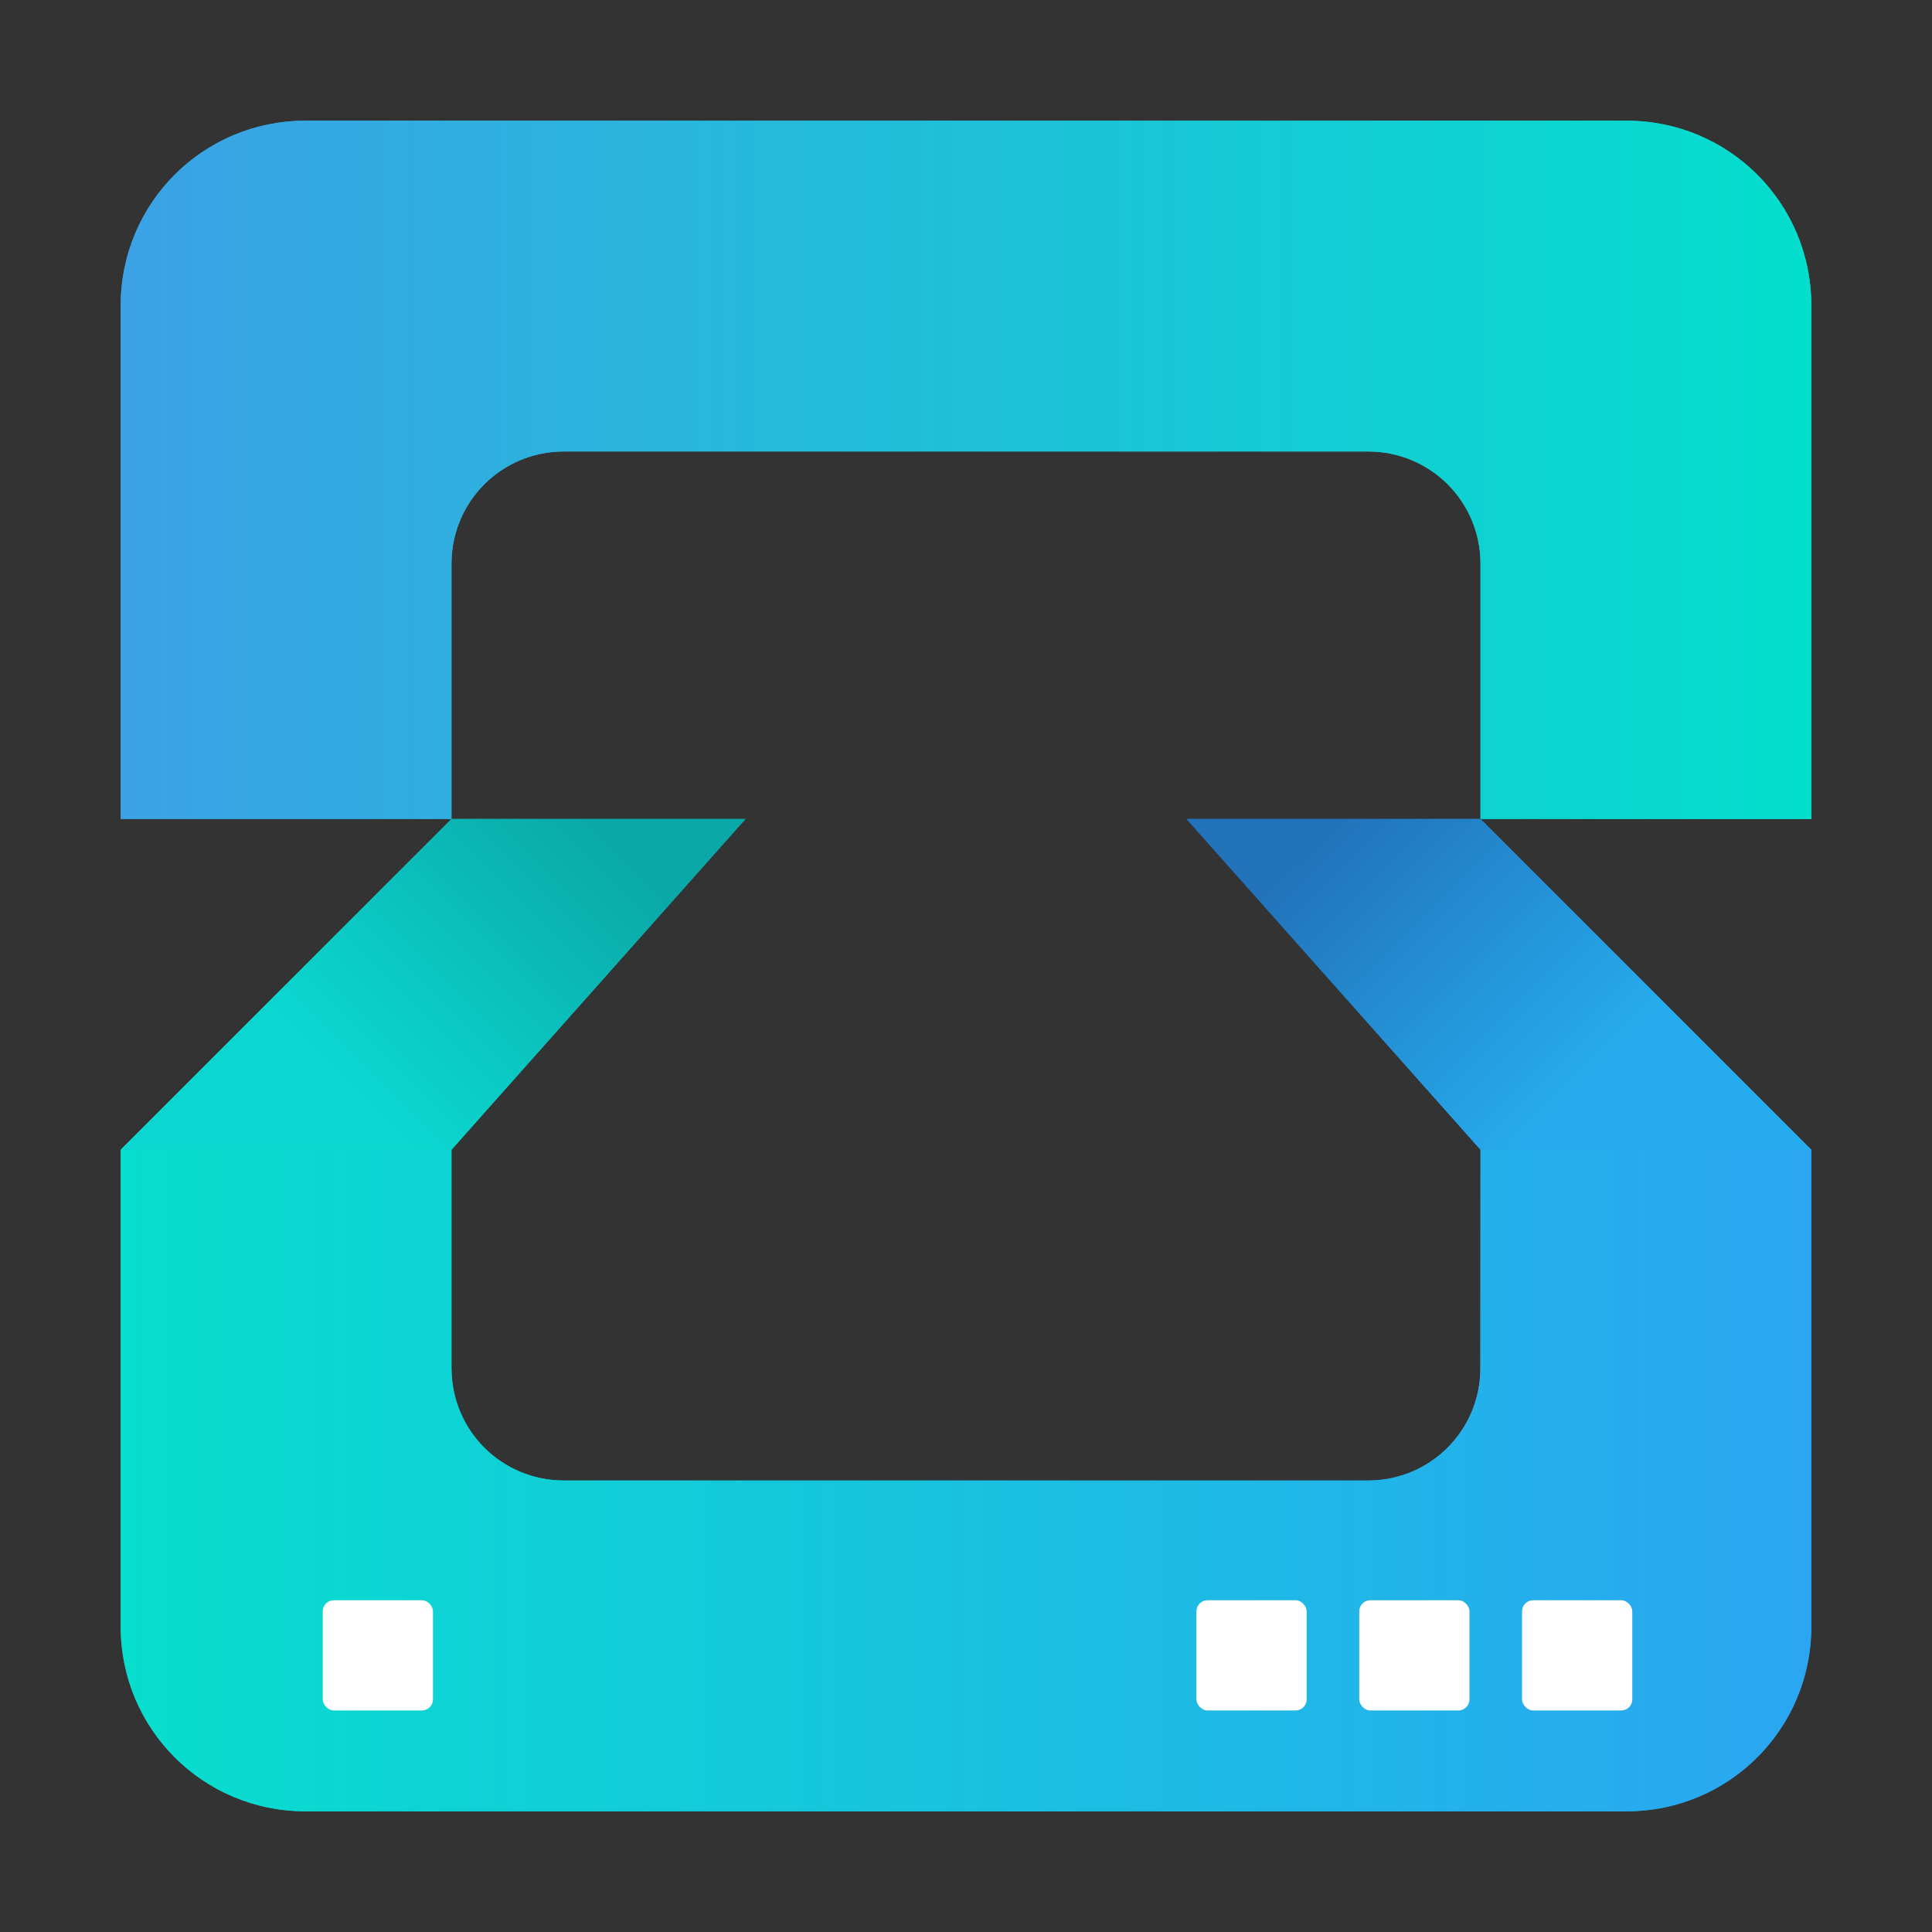 <?xml version="1.0" encoding="UTF-8" standalone="no"?>
<svg
   width="64"
   height="64"
   version="1.1"
   viewBox="0 0 16.933 16.933"
   id="svg32"
   sodipodi:docname="cinnamon-panel-launcher.svg"
   inkscape:version="1.2.1 (9c6d41e410, 2022-07-14, custom)"
   xmlns:inkscape="http://www.inkscape.org/namespaces/inkscape"
   xmlns:sodipodi="http://sodipodi.sourceforge.net/DTD/sodipodi-0.dtd"
   xmlns:xlink="http://www.w3.org/1999/xlink"
   xmlns="http://www.w3.org/2000/svg"
   xmlns:svg="http://www.w3.org/2000/svg"
   xmlns:rdf="http://www.w3.org/1999/02/22-rdf-syntax-ns#"
   xmlns:cc="http://creativecommons.org/ns#"
   xmlns:dc="http://purl.org/dc/elements/1.1/">
  <rect x="0" y="0" width="16.933" height="16.933" fill="#333333" stroke="none"/>
  <sodipodi:namedview
     id="namedview34"
     pagecolor="#ffffff"
     bordercolor="#999999"
     borderopacity="1"
     inkscape:showpageshadow="0"
     inkscape:pageopacity="0"
     inkscape:pagecheckerboard="0"
     inkscape:deskcolor="#d1d1d1"
     showgrid="false"
     inkscape:zoom="6.515625"
     inkscape:cx="10.282974"
     inkscape:cy="35.529976"
     inkscape:window-width="1920"
     inkscape:window-height="1005"
     inkscape:window-x="0"
     inkscape:window-y="0"
     inkscape:window-maximized="1"
     inkscape:current-layer="svg32" />
  <defs
     id="defs14">
    <linearGradient
       id="linearGradient1229"
       x1="-9"
       x2="44.998"
       y1="6.945"
       y2="50.945"
       gradientTransform="matrix(0.274,0,0,0.274,24.09,0.525)"
       gradientUnits="userSpaceOnUse">
      <stop
         stop-color="#3bc9f3"
         offset="0"
         id="stop4" />
      <stop
         stop-color="#1797e0"
         offset="1"
         id="stop6" />
    </linearGradient>
    <linearGradient
       id="linearGradient1242"
       x1="-9"
       x2="45"
       y1="50"
       y2="50"
       gradientTransform="matrix(0.274,0,0,0.274,24.09,0.525)"
       gradientUnits="userSpaceOnUse">
      <stop
         stop-color="#4fe4ff"
         offset="0"
         id="stop9" />
      <stop
         stop-color="#2ab2eb"
         offset="1"
         id="stop11" />
    </linearGradient>
    <linearGradient
       id="linearGradient13727"
       x1="22.225"
       x2="34.395"
       y1="12.435"
       y2="12.435"
       gradientUnits="userSpaceOnUse">
      <stop
         stop-color="#07decd"
         offset="0"
         id="stop270" />
      <stop
         stop-color="#2aa6f2"
         offset="1"
         id="stop272" />
    </linearGradient>
    <linearGradient
       id="linearGradient5683"
       x1="22.225"
       x2="34.395"
       y1="5.159"
       y2="5.159"
       gradientUnits="userSpaceOnUse">
      <stop
         stop-color="#3ba2e5"
         offset="0"
         id="stop265" />
      <stop
         stop-color="#03decd"
         offset="1"
         id="stop267" />
    </linearGradient>
    <linearGradient
       id="linearGradient65902"
       x1="31.008"
       x2="32.847"
       y1="7.695"
       y2="9.535"
       gradientUnits="userSpaceOnUse">
      <stop
         stop-color="#2273ba"
         offset="0"
         id="stop280" />
      <stop
         stop-color="#26acee"
         offset="1"
         id="stop282" />
    </linearGradient>
    <linearGradient
       id="linearGradient22356"
       x1="23.811"
       x2="25.664"
       y1="9.526"
       y2="7.673"
       gradientUnits="userSpaceOnUse">
      <stop
         stop-color="#0bd8d1"
         offset="0"
         id="stop275" />
      <stop
         stop-color="#0aa8a7"
         offset="1"
         id="stop277" />
    </linearGradient>
    <linearGradient
       inkscape:collect="always"
       xlink:href="#linearGradient13727"
       id="linearGradient541"
       gradientUnits="userSpaceOnUse"
       x1="22.225"
       y1="12.435"
       x2="34.395"
       y2="12.435"
       gradientTransform="matrix(1.217,0,0,1.217,-25.998,-2.163)" />
    <linearGradient
       inkscape:collect="always"
       xlink:href="#linearGradient5683"
       id="linearGradient543"
       gradientUnits="userSpaceOnUse"
       x1="22.225"
       y1="5.159"
       x2="34.395"
       y2="5.159"
       gradientTransform="matrix(1.217,0,0,1.217,-25.998,-2.163)" />
    <linearGradient
       inkscape:collect="always"
       xlink:href="#linearGradient65902"
       id="linearGradient545"
       gradientUnits="userSpaceOnUse"
       x1="31.008"
       y1="7.695"
       x2="32.847"
       y2="9.535"
       gradientTransform="matrix(1.217,0,0,1.217,-25.998,-2.163)" />
    <linearGradient
       inkscape:collect="always"
       xlink:href="#linearGradient22356"
       id="linearGradient547"
       gradientUnits="userSpaceOnUse"
       x1="23.811"
       y1="9.526"
       x2="25.664"
       y2="7.673"
       gradientTransform="matrix(1.217,0,0,1.217,-25.998,-2.163)" />
    <linearGradient
       inkscape:collect="always"
       xlink:href="#linearGradient13727"
       id="linearGradient763"
       gradientUnits="userSpaceOnUse"
       x1="22.225"
       y1="12.435"
       x2="34.395"
       y2="12.435"
       gradientTransform="matrix(1.217,0,0,1.217,-25.998,-2.163)" />
    <linearGradient
       inkscape:collect="always"
       xlink:href="#linearGradient5683"
       id="linearGradient765"
       gradientUnits="userSpaceOnUse"
       x1="22.225"
       y1="5.159"
       x2="34.395"
       y2="5.159"
       gradientTransform="matrix(1.217,0,0,1.217,-25.998,-2.163)" />
    <linearGradient
       inkscape:collect="always"
       xlink:href="#linearGradient65902"
       id="linearGradient767"
       gradientUnits="userSpaceOnUse"
       x1="31.008"
       y1="7.695"
       x2="32.847"
       y2="9.535"
       gradientTransform="matrix(1.217,0,0,1.217,-25.998,-2.163)" />
    <linearGradient
       inkscape:collect="always"
       xlink:href="#linearGradient22356"
       id="linearGradient769"
       gradientUnits="userSpaceOnUse"
       x1="23.811"
       y1="9.526"
       x2="25.664"
       y2="7.673"
       gradientTransform="matrix(1.217,0,0,1.217,-25.998,-2.163)" />
  </defs>
  <path
     d="m 12.976,10.077 h 2.899 v 4.179 c 0,0.897 -0.722,1.619 -1.619,1.619 H 2.677 c -0.897,0 -1.619,-0.722 -1.619,-1.619 v -4.179 h 2.899 v 1.914 c 0,0.546 0.439,0.985 0.985,0.985 h 7.048 c 0.546,0 0.985,-0.439 0.985,-0.985 z"
     fill="url(#linearGradient13727)"
     fill-rule="evenodd"
     stroke-linecap="round"
     stroke-linejoin="round"
     stroke-width="0.699"
     style="fill:url(#linearGradient763);paint-order:stroke fill markers"
     id="path295" />
  <path
     d="M 15.875,7.178 H 12.976 V 4.942 c 0,-0.546 -0.439,-0.985 -0.985,-0.985 H 4.942 c -0.546,0 -0.985,0.439 -0.985,0.985 V 7.178 H 1.058 V 2.677 c 0,-0.897 0.722,-1.619 1.619,-1.619 H 14.256 c 0.897,0 1.619,0.722 1.619,1.619 z"
     fill="url(#linearGradient5683)"
     fill-rule="evenodd"
     stroke-linecap="round"
     stroke-linejoin="round"
     stroke-width="0.699"
     style="fill:url(#linearGradient765);paint-order:stroke fill markers"
     id="path297" />
  <path
     d="m 10.399,7.178 2.577,2.899 h 2.899 L 12.976,7.178 Z"
     fill="url(#linearGradient65902)"
     id="path299"
     style="fill:url(#linearGradient767);stroke-width:1.217" />
  <path
     d="M 6.534,7.178 3.957,10.077 H 1.058 L 3.957,7.178 Z"
     fill="url(#linearGradient22356)"
     id="path301"
     style="fill:url(#linearGradient769);stroke-width:1.217" />
  <path
     d="m 12.976,10.077 h 2.899 v 4.179 c 0,0.897 -0.722,1.619 -1.619,1.619 H 2.677 c -0.897,0 -1.619,-0.722 -1.619,-1.619 v -4.179 h 2.899 v 1.914 c 0,0.546 0.439,0.985 0.985,0.985 h 7.048 c 0.546,0 0.985,-0.439 0.985,-0.985 z"
     fill="url(#linearGradient13727)"
     fill-rule="evenodd"
     stroke-linecap="round"
     stroke-linejoin="round"
     stroke-width="0.699"
     style="fill:url(#linearGradient541);paint-order:stroke fill markers"
     id="path303" />
  <path
     d="M 15.875,7.178 H 12.976 V 4.942 c 0,-0.546 -0.439,-0.985 -0.985,-0.985 H 4.942 c -0.546,0 -0.985,0.439 -0.985,0.985 V 7.178 H 1.058 V 2.677 c 0,-0.897 0.722,-1.619 1.619,-1.619 H 14.256 c 0.897,0 1.619,0.722 1.619,1.619 z"
     stroke-linecap="round"
     stroke-linejoin="round"
     stroke-width="0.699"
     style="fill:url(#linearGradient543);paint-order:stroke fill markers"
     id="path305" />
  <path
     d="m 10.399,7.178 2.577,2.899 h 2.899 L 12.976,7.178 Z"
     fill="url(#linearGradient65902)"
     id="path307"
     style="fill:url(#linearGradient545);stroke-width:1.217" />
  <path
     d="M 6.534,7.178 3.957,10.077 H 1.058 L 3.957,7.178 Z"
     fill="url(#linearGradient22356)"
     id="path309"
     style="fill:url(#linearGradient547);stroke-width:1.217" />
  <g
     fill="#ffffff"
     stroke-width="0.8"
     id="g803"
     transform="matrix(0.913,0,0,0.913,5.009,1.447)">
    <rect
       x="-2.388"
       y="13.777"
       width="1.058"
       height="1.058"
       ry="0.106"
       style="paint-order:stroke markers fill"
       id="rect795" />
    <rect
       x="5.999"
       y="13.777"
       width="1.058"
       height="1.058"
       ry="0.106"
       style="paint-order:stroke markers fill"
       id="rect797" />
    <rect
       x="7.562"
       y="13.777"
       width="1.058"
       height="1.058"
       ry="0.106"
       style="paint-order:stroke markers fill"
       id="rect799" />
    <rect
       x="9.125"
       y="13.777"
       width="1.058"
       height="1.058"
       ry="0.106"
       style="paint-order:stroke markers fill"
       id="rect801" />
  </g>
</svg>

